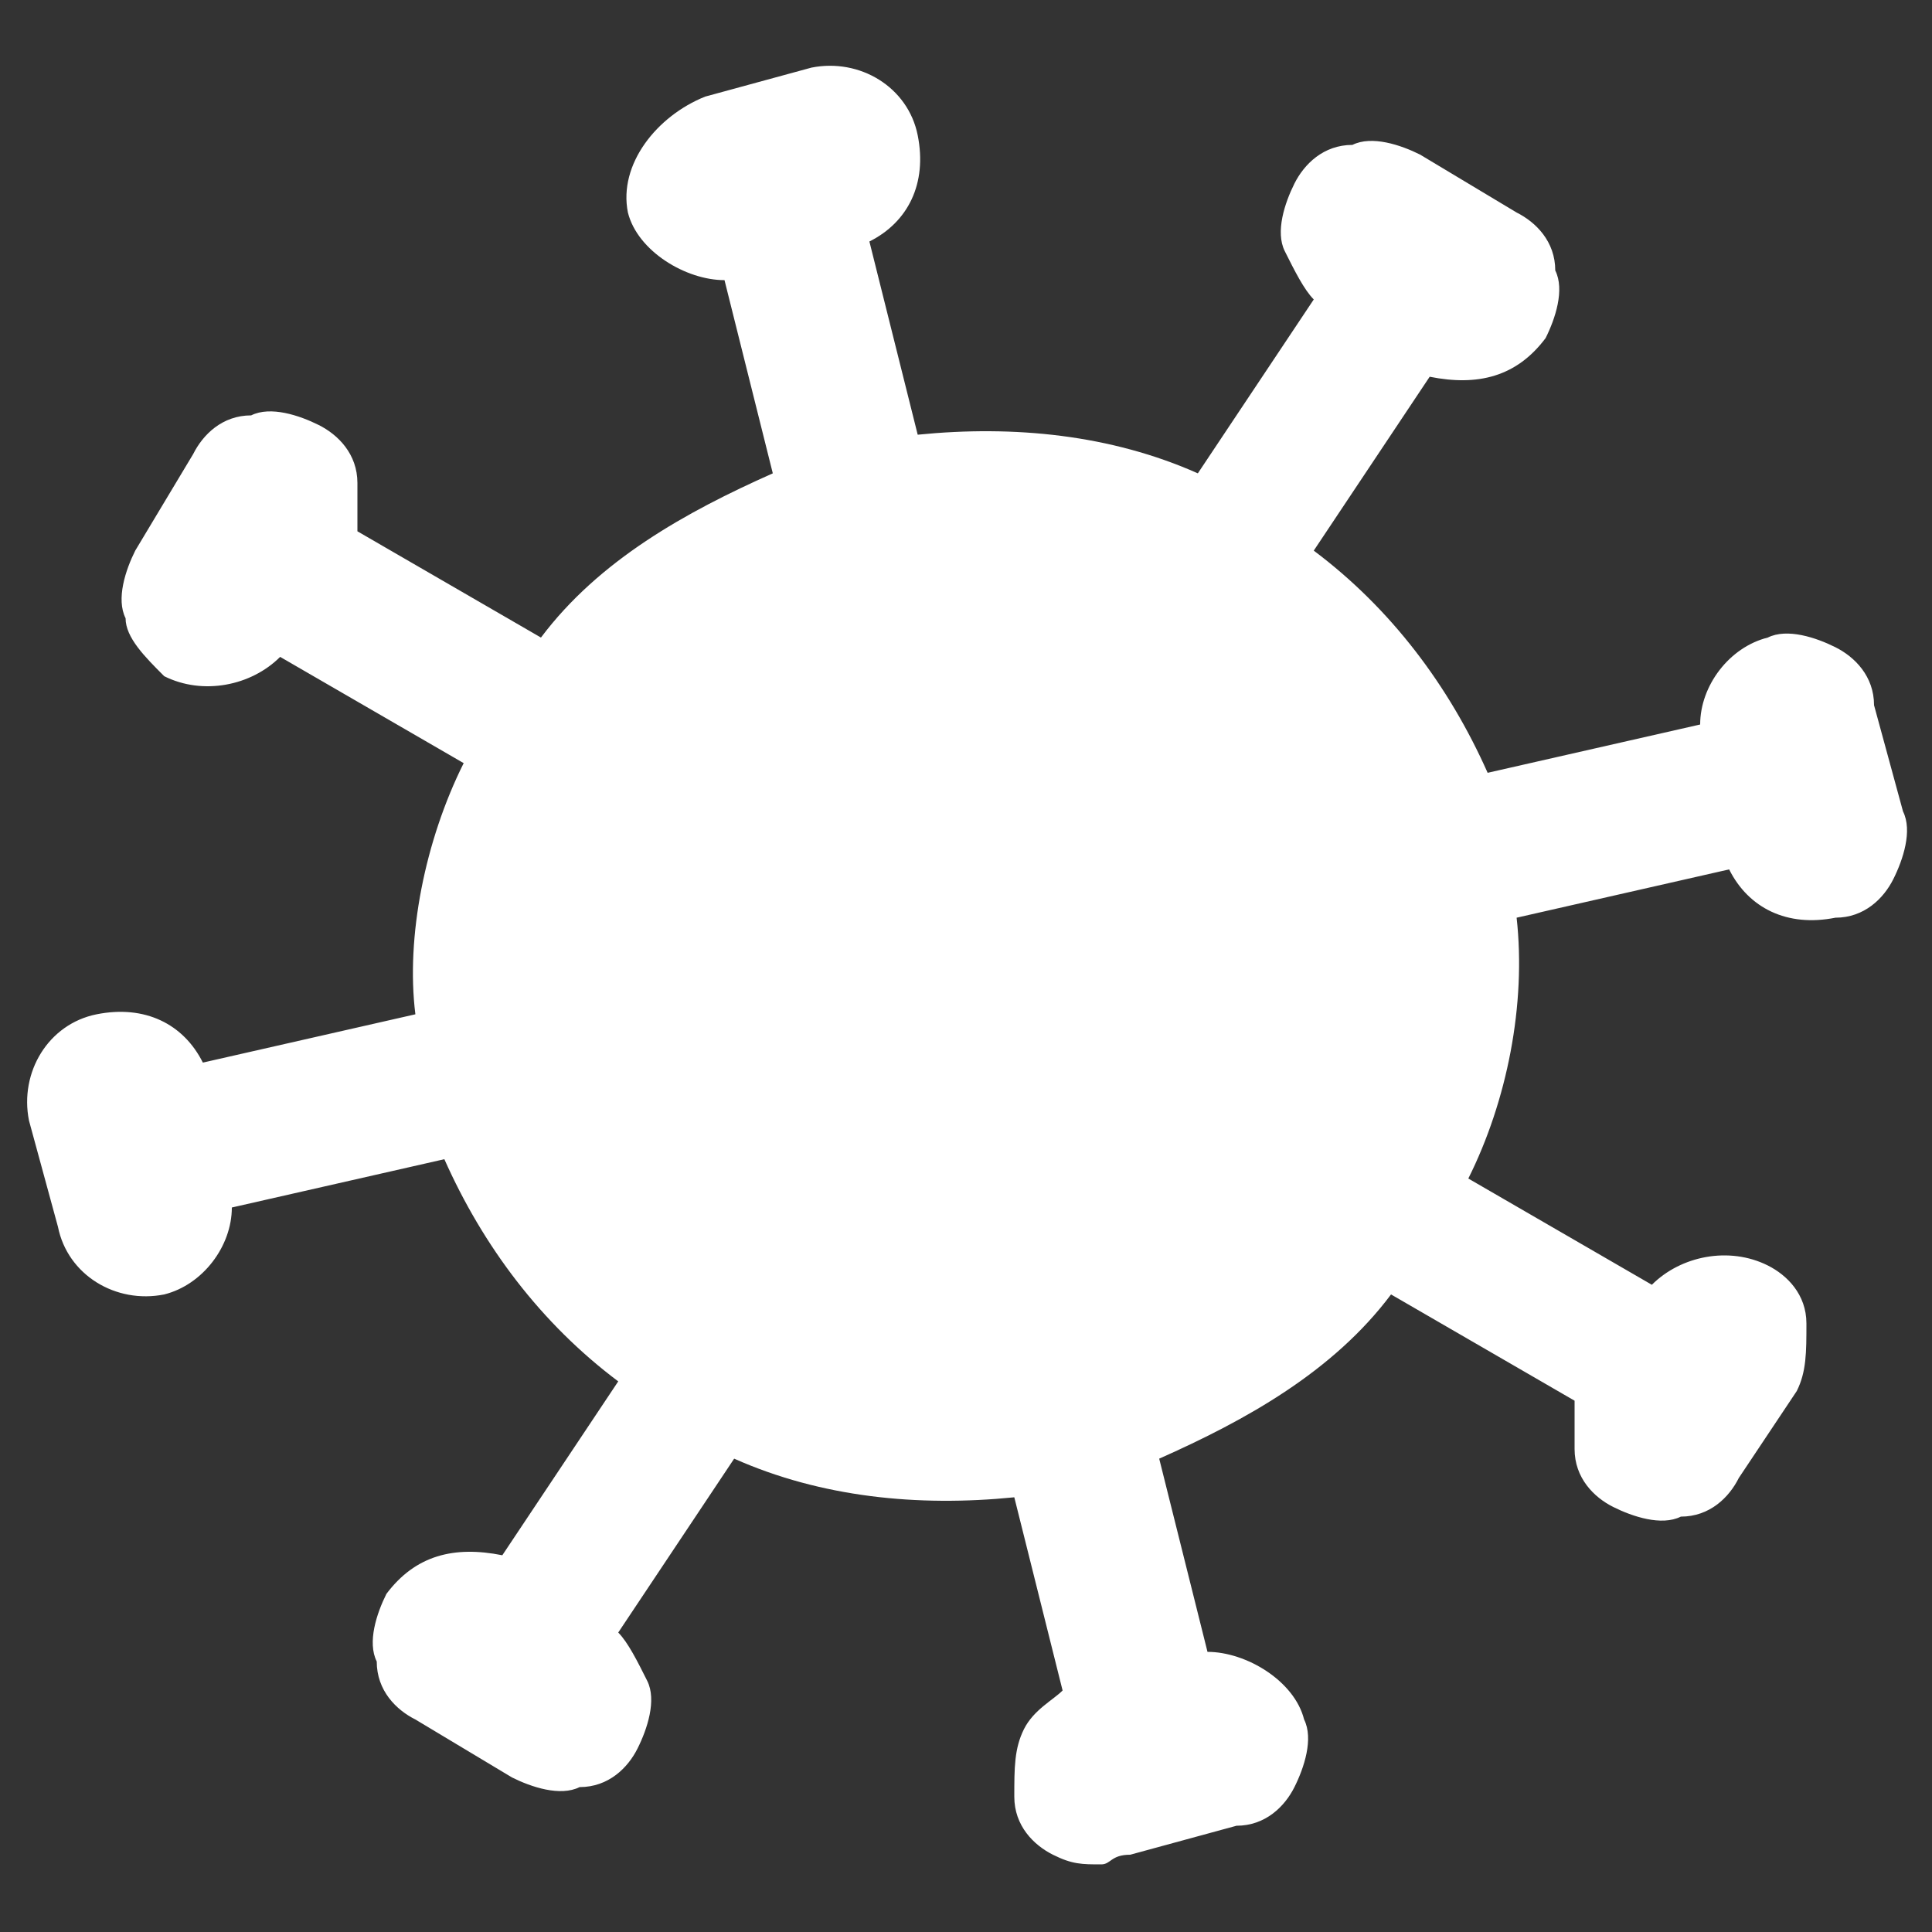 <?xml version="1.0" encoding="utf-8"?>
<!-- Generator: Adobe Illustrator 24.3.0, SVG Export Plug-In . SVG Version: 6.00 Build 0)  -->
<svg version="1.1" id="Layer_1" xmlns="http://www.w3.org/2000/svg" xmlns:xlink="http://www.w3.org/1999/xlink" x="0px" y="0px"
	 viewBox="0 0 20 20" style="enable-background:new 0 0 20 20;" xml:space="preserve">
<rect x="0" y="0" width="20" height="20" fill="#333333" stroke="none"/>
<style type="text/css">
	.st0{fill:#FFFFFF;}
</style>
<g>
	<path class="st0" d="M14.4,13.6 M14.7,12.1l-0.1,0.3 M14.6,12.3l2.7,1.6l0.2-0.3c0.1-0.2,0.4-0.3,0.6-0.2c0.2,0.1,0.3,0.4,0.1,0.6
		L17.6,15c-0.1,0.1-0.2,0.2-0.3,0.2c-0.1,0-0.2,0-0.3,0c-0.2-0.1-0.3-0.4-0.1-0.6l0.2-0.3l-2.7-1.6L14.1,13
		c-0.6,0.8-1.5,1.4-2.4,1.7l-0.3,0.1l0.7,2.9l0.3-0.1c0.2-0.1,0.5,0.1,0.5,0.3c0.1,0.2-0.1,0.5-0.3,0.5c0,0-1.1,0.3-1.1,0.3
		c-0.2,0.1-0.5-0.1-0.5-0.3c-0.1-0.2,0.1-0.5,0.3-0.5l0.3-0.1l-0.7-2.9l-0.3,0c-1,0.1-2,0-2.9-0.4l-0.3-0.1L5.7,17L6,17.2
		c0.2,0.1,0.3,0.4,0.1,0.6C6.1,17.9,6,17.9,5.8,18c-0.1,0-0.2,0-0.3,0l-1-0.6c-0.2-0.1-0.3-0.4-0.1-0.6c0.1-0.2,0.4-0.3,0.6-0.2
		l0.3,0.2L7,14.1L6.8,14c-0.8-0.6-1.4-1.4-1.7-2.3L5,11.5l-3.1,0.7l0.1,0.3C2,12.7,1.8,13,1.6,13c-0.2,0.1-0.5-0.1-0.5-0.3l-0.3-1.1
		c-0.1-0.2,0.1-0.5,0.3-0.5c0.2-0.1,0.5,0.1,0.5,0.3l0.1,0.3L4.8,11l0-0.3c-0.1-1,0.1-1.9,0.5-2.8l0.1-0.3L2.7,6.1L2.6,6.4
		C2.4,6.6,2.2,6.6,1.9,6.5C1.7,6.4,1.7,6.1,1.8,5.9L2.4,5c0.1-0.1,0.2-0.2,0.3-0.2s0.2,0,0.3,0C3.3,5,3.3,5.2,3.2,5.4L3,5.7l2.7,1.6
		L5.9,7c0.6-0.8,1.5-1.4,2.4-1.7l0.3-0.1L7.9,2.3L7.6,2.4C7.3,2.4,7.1,2.3,7,2.1C7,1.8,7.1,1.6,7.4,1.5l1.1-0.3
		C8.8,1.2,9,1.3,9.1,1.6C9.1,1.8,9,2,8.7,2.1L8.4,2.2l0.7,2.9l0.3,0c1-0.1,2,0,2.9,0.4l0.3,0.1L14.3,3L14,2.8
		c-0.2-0.1-0.3-0.4-0.1-0.6C13.9,2.1,14,2.1,14.2,2s0.2,0,0.3,0l1,0.6c0.2,0.1,0.3,0.4,0.1,0.6c-0.1,0.2-0.4,0.3-0.6,0.2l-0.3-0.2
		L13,5.9L13.2,6c0.8,0.6,1.4,1.4,1.7,2.3L15,8.5l3.1-0.7l-0.1-0.3C18,7.3,18.2,7,18.4,7c0.2-0.1,0.5,0.1,0.5,0.3l0.3,1.1
		c0.1,0.2-0.1,0.5-0.3,0.5c-0.2,0.1-0.5-0.1-0.5-0.3l-0.1-0.3L15.2,9l0,0.3c0.1,1-0.1,1.9-0.5,2.8"/>
	<path class="st0" d="M11.4,19.3c-0.2,0-0.3,0-0.5-0.1c-0.2-0.1-0.4-0.3-0.4-0.6s0-0.5,0.1-0.7c0.1-0.2,0.3-0.3,0.4-0.4l-0.5-2
		c-1,0.1-2,0-2.9-0.4l-1.2,1.8c0.1,0.1,0.2,0.3,0.3,0.5c0.1,0.2,0,0.5-0.1,0.7c-0.1,0.2-0.3,0.4-0.6,0.4c-0.2,0.1-0.5,0-0.7-0.1
		l-1-0.6c-0.2-0.1-0.4-0.3-0.4-0.6c-0.1-0.2,0-0.5,0.1-0.7c0.3-0.4,0.7-0.5,1.2-0.4l1.2-1.8C5.6,13.7,5,12.9,4.6,12l-2.2,0.5
		c0,0.4-0.3,0.8-0.7,0.9c-0.5,0.1-1-0.2-1.1-0.7l-0.3-1.1c-0.1-0.5,0.2-1,0.7-1.1c0.5-0.1,0.9,0.1,1.1,0.5l2.2-0.5
		C4.2,9.7,4.4,8.7,4.8,7.9L2.9,6.8C2.6,7.1,2.1,7.2,1.7,7C1.5,6.8,1.3,6.6,1.3,6.4c-0.1-0.2,0-0.5,0.1-0.7L2,4.7
		c0.1-0.2,0.3-0.4,0.6-0.4c0.2-0.1,0.5,0,0.7,0.1C3.5,4.5,3.7,4.7,3.7,5c0,0.2,0,0.4,0,0.5l1.9,1.1C6.2,5.8,7.1,5.3,8,4.9l-0.5-2
		c-0.4,0-0.9-0.3-1-0.7C6.4,1.7,6.8,1.2,7.3,1l1.1-0.3c0.5-0.1,1,0.2,1.1,0.7C9.6,1.9,9.4,2.3,9,2.5l0.5,2c1-0.1,2,0,2.9,0.4
		l1.2-1.8c-0.1-0.1-0.2-0.3-0.3-0.5c-0.1-0.2,0-0.5,0.1-0.7c0.1-0.2,0.3-0.4,0.6-0.4c0.2-0.1,0.5,0,0.7,0.1l1,0.6
		c0.2,0.1,0.4,0.3,0.4,0.6c0.1,0.2,0,0.5-0.1,0.7c-0.3,0.4-0.7,0.5-1.2,0.4l-1.2,1.8C14.4,6.3,15,7.1,15.4,8l2.2-0.5
		c0-0.4,0.3-0.8,0.7-0.9c0.2-0.1,0.5,0,0.7,0.1c0.2,0.1,0.4,0.3,0.4,0.6l0.3,1.1c0.1,0.2,0,0.5-0.1,0.7c-0.1,0.2-0.3,0.4-0.6,0.4
		c-0.5,0.1-0.9-0.1-1.1-0.5l-2.2,0.5c0.1,0.9-0.1,1.9-0.5,2.7l1.9,1.1c0.3-0.3,0.8-0.4,1.2-0.2c0.2,0.1,0.4,0.3,0.4,0.6
		s0,0.5-0.1,0.7L18,15.3c-0.1,0.2-0.3,0.4-0.6,0.4c-0.2,0.1-0.5,0-0.7-0.1c-0.2-0.1-0.4-0.3-0.4-0.6c0-0.2,0-0.4,0-0.5l-1.9-1.1
		c-0.6,0.8-1.5,1.3-2.4,1.7l0.5,2c0.4,0,0.9,0.3,1,0.7c0.1,0.2,0,0.5-0.1,0.7c-0.1,0.2-0.3,0.4-0.6,0.4l-1.1,0.3
		C11.5,19.2,11.5,19.3,11.4,19.3z M17.2,14.8L17.2,14.8L17.2,14.8L17.2,14.8z M7.5,13.9L7.9,14c0.8,0.4,1.7,0.5,2.7,0.4l0.7-0.1
		l0.3-0.1c0.9-0.3,1.6-0.8,2.2-1.5l0.4-0.5l0,0l0.1-0.2l0.4,0.2l-0.4-0.2c0.4-0.8,0.6-1.7,0.5-2.5l-0.1-0.6l-0.1-0.3
		c-0.3-0.8-0.8-1.5-1.5-2l-0.6-0.4l-0.3-0.1c-0.8-0.4-1.7-0.5-2.7-0.4L8.8,5.7L8.5,5.8C7.6,6.1,6.9,6.6,6.3,7.3L5.9,7.9L5.8,8.1
		c-0.4,0.8-0.6,1.7-0.5,2.5l0.1,0.6l0.1,0.3c0.3,0.8,0.8,1.5,1.5,2L7.5,13.9z M8.5,1.3l0.1,0.4L8.5,1.3z"/>
</g>
</svg>
